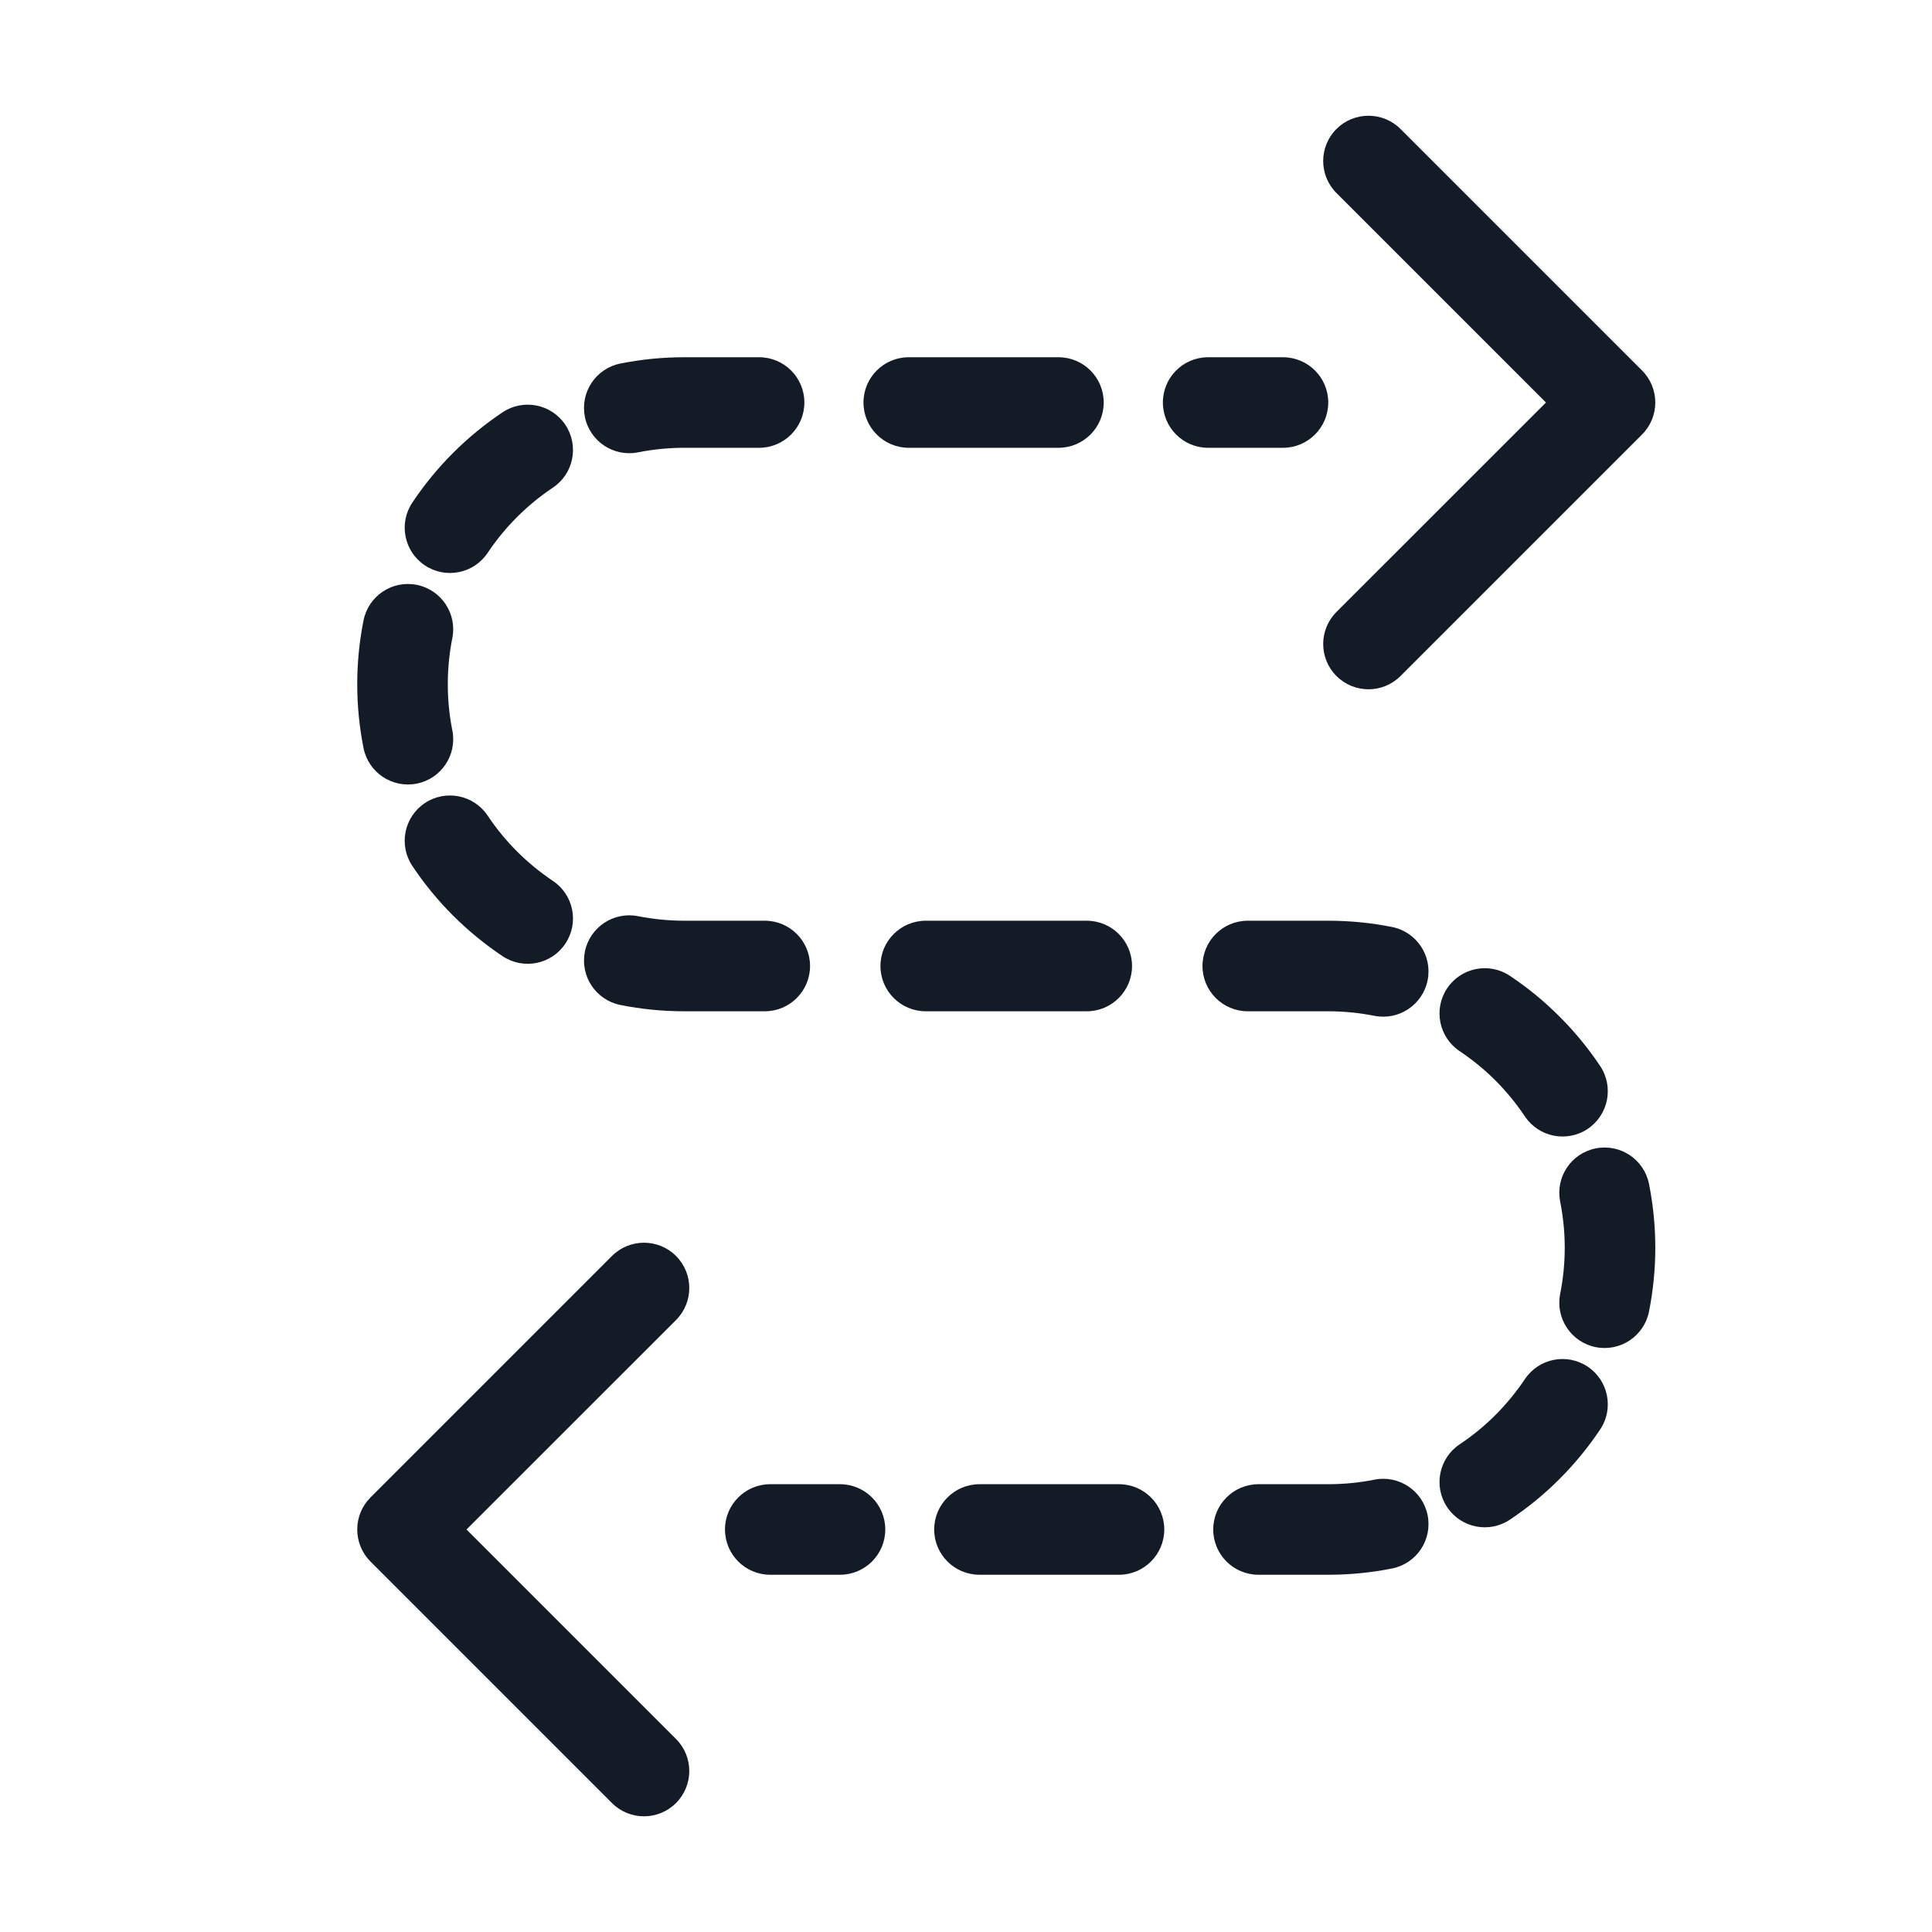 <svg width="32" height="32" viewBox="0 0 32 32" fill="none" xmlns="http://www.w3.org/2000/svg">
<path fill-rule="evenodd" clip-rule="evenodd" d="M11.333 7.417C11.075 7.417 10.819 7.442 10.569 7.492C10.163 7.573 9.768 7.309 9.687 6.903C9.607 6.496 9.87 6.101 10.277 6.021C10.622 5.952 10.976 5.917 11.333 5.917H12.573C12.987 5.917 13.323 6.252 13.323 6.667C13.323 7.081 12.987 7.417 12.573 7.417H11.333ZM14.302 6.667C14.302 6.252 14.638 5.917 15.052 5.917H17.531C17.946 5.917 18.281 6.252 18.281 6.667C18.281 7.081 17.946 7.417 17.531 7.417H15.052C14.638 7.417 14.302 7.081 14.302 6.667ZM19.261 6.667C19.261 6.252 19.596 5.917 20.011 5.917H21.25C21.664 5.917 22 6.252 22 6.667C22 7.081 21.664 7.417 21.25 7.417H20.011C19.596 7.417 19.261 7.081 19.261 6.667ZM9.364 7.036C9.594 7.381 9.502 7.847 9.157 8.077C8.946 8.218 8.747 8.381 8.564 8.564C8.381 8.747 8.218 8.946 8.077 9.157C7.847 9.502 7.381 9.594 7.036 9.364C6.692 9.134 6.599 8.668 6.83 8.324C7.025 8.031 7.25 7.756 7.503 7.503C7.756 7.25 8.031 7.025 8.324 6.829C8.668 6.599 9.134 6.692 9.364 7.036ZM6.903 9.687C7.309 9.768 7.573 10.163 7.492 10.569C7.442 10.819 7.417 11.075 7.417 11.333C7.417 11.592 7.442 11.848 7.492 12.097C7.573 12.504 7.309 12.899 6.903 12.979C6.496 13.06 6.102 12.796 6.021 12.39C5.952 12.044 5.917 11.691 5.917 11.333C5.917 10.976 5.952 10.622 6.021 10.277C6.102 9.87 6.496 9.606 6.903 9.687ZM7.036 13.302C7.381 13.072 7.847 13.165 8.077 13.509C8.218 13.721 8.381 13.92 8.564 14.103C8.747 14.286 8.946 14.448 9.157 14.59C9.502 14.82 9.594 15.286 9.364 15.63C9.134 15.975 8.668 16.067 8.324 15.837C8.031 15.641 7.756 15.416 7.503 15.164C7.25 14.911 7.025 14.636 6.83 14.343C6.599 13.998 6.692 13.533 7.036 13.302ZM9.687 15.764C9.768 15.358 10.163 15.094 10.569 15.175C10.819 15.224 11.075 15.25 11.333 15.25H12.667C13.081 15.25 13.417 15.586 13.417 16C13.417 16.414 13.081 16.75 12.667 16.75H11.333C10.976 16.75 10.622 16.715 10.277 16.646C9.87 16.565 9.607 16.17 9.687 15.764ZM14.583 16C14.583 15.586 14.919 15.25 15.333 15.25H18C18.414 15.25 18.75 15.586 18.75 16C18.75 16.414 18.414 16.75 18 16.75H15.333C14.919 16.75 14.583 16.414 14.583 16ZM19.917 16C19.917 15.586 20.253 15.25 20.667 15.25H22C22.357 15.25 22.711 15.285 23.057 15.354C23.463 15.435 23.727 15.83 23.646 16.236C23.565 16.642 23.17 16.906 22.764 16.825C22.514 16.776 22.259 16.75 22 16.75H20.667C20.253 16.75 19.917 16.414 19.917 16ZM23.969 16.37C24.199 16.025 24.665 15.933 25.009 16.163C25.302 16.358 25.578 16.584 25.83 16.837C26.083 17.089 26.308 17.364 26.504 17.657C26.734 18.002 26.641 18.467 26.297 18.698C25.953 18.928 25.487 18.835 25.257 18.491C25.115 18.279 24.952 18.08 24.77 17.897C24.587 17.714 24.388 17.552 24.176 17.41C23.832 17.18 23.739 16.714 23.969 16.37ZM26.431 19.021C26.837 18.94 27.232 19.204 27.313 19.61C27.381 19.955 27.417 20.309 27.417 20.667C27.417 21.024 27.381 21.378 27.313 21.723C27.232 22.13 26.837 22.393 26.431 22.313C26.024 22.232 25.761 21.837 25.841 21.431C25.891 21.181 25.917 20.925 25.917 20.667C25.917 20.408 25.891 20.152 25.841 19.902C25.761 19.496 26.024 19.101 26.431 19.021ZM26.297 22.636C26.641 22.866 26.734 23.332 26.504 23.676C26.308 23.969 26.083 24.244 25.83 24.497C25.578 24.75 25.302 24.975 25.009 25.17C24.665 25.401 24.199 25.308 23.969 24.963C23.739 24.619 23.832 24.153 24.176 23.923C24.388 23.782 24.587 23.619 24.77 23.436C24.952 23.253 25.115 23.054 25.257 22.843C25.487 22.498 25.953 22.406 26.297 22.636ZM23.646 25.097C23.727 25.504 23.463 25.898 23.057 25.979C22.711 26.048 22.357 26.083 22 26.083H20.845C20.43 26.083 20.095 25.747 20.095 25.333C20.095 24.919 20.43 24.583 20.845 24.583H22C22.259 24.583 22.514 24.558 22.764 24.508C23.17 24.427 23.565 24.691 23.646 25.097ZM12.008 25.333C12.008 24.919 12.343 24.583 12.758 24.583H13.913C14.327 24.583 14.663 24.919 14.663 25.333C14.663 25.747 14.327 26.083 13.913 26.083H12.758C12.343 26.083 12.008 25.747 12.008 25.333ZM15.473 25.333C15.473 24.919 15.809 24.583 16.224 24.583H18.534C18.948 24.583 19.284 24.919 19.284 25.333C19.284 25.747 18.948 26.083 18.534 26.083H16.224C15.809 26.083 15.473 25.747 15.473 25.333Z" fill="#131C26"/>
<path fill-rule="evenodd" clip-rule="evenodd" d="M22.136 2.136C22.429 1.844 22.904 1.844 23.197 2.136L27.197 6.136C27.49 6.429 27.49 6.904 27.197 7.197L23.197 11.197C22.904 11.49 22.429 11.49 22.136 11.197C21.843 10.904 21.843 10.429 22.136 10.136L25.606 6.667L22.136 3.197C21.843 2.904 21.843 2.429 22.136 2.136Z" fill="#131C26"/>
<path fill-rule="evenodd" clip-rule="evenodd" d="M11.197 29.864C10.904 30.157 10.429 30.157 10.136 29.864L6.136 25.864C5.844 25.571 5.844 25.096 6.136 24.803L10.136 20.803C10.429 20.51 10.904 20.51 11.197 20.803C11.49 21.096 11.49 21.571 11.197 21.864L7.727 25.333L11.197 28.803C11.49 29.096 11.49 29.571 11.197 29.864Z" fill="#131C26"/>
</svg>
